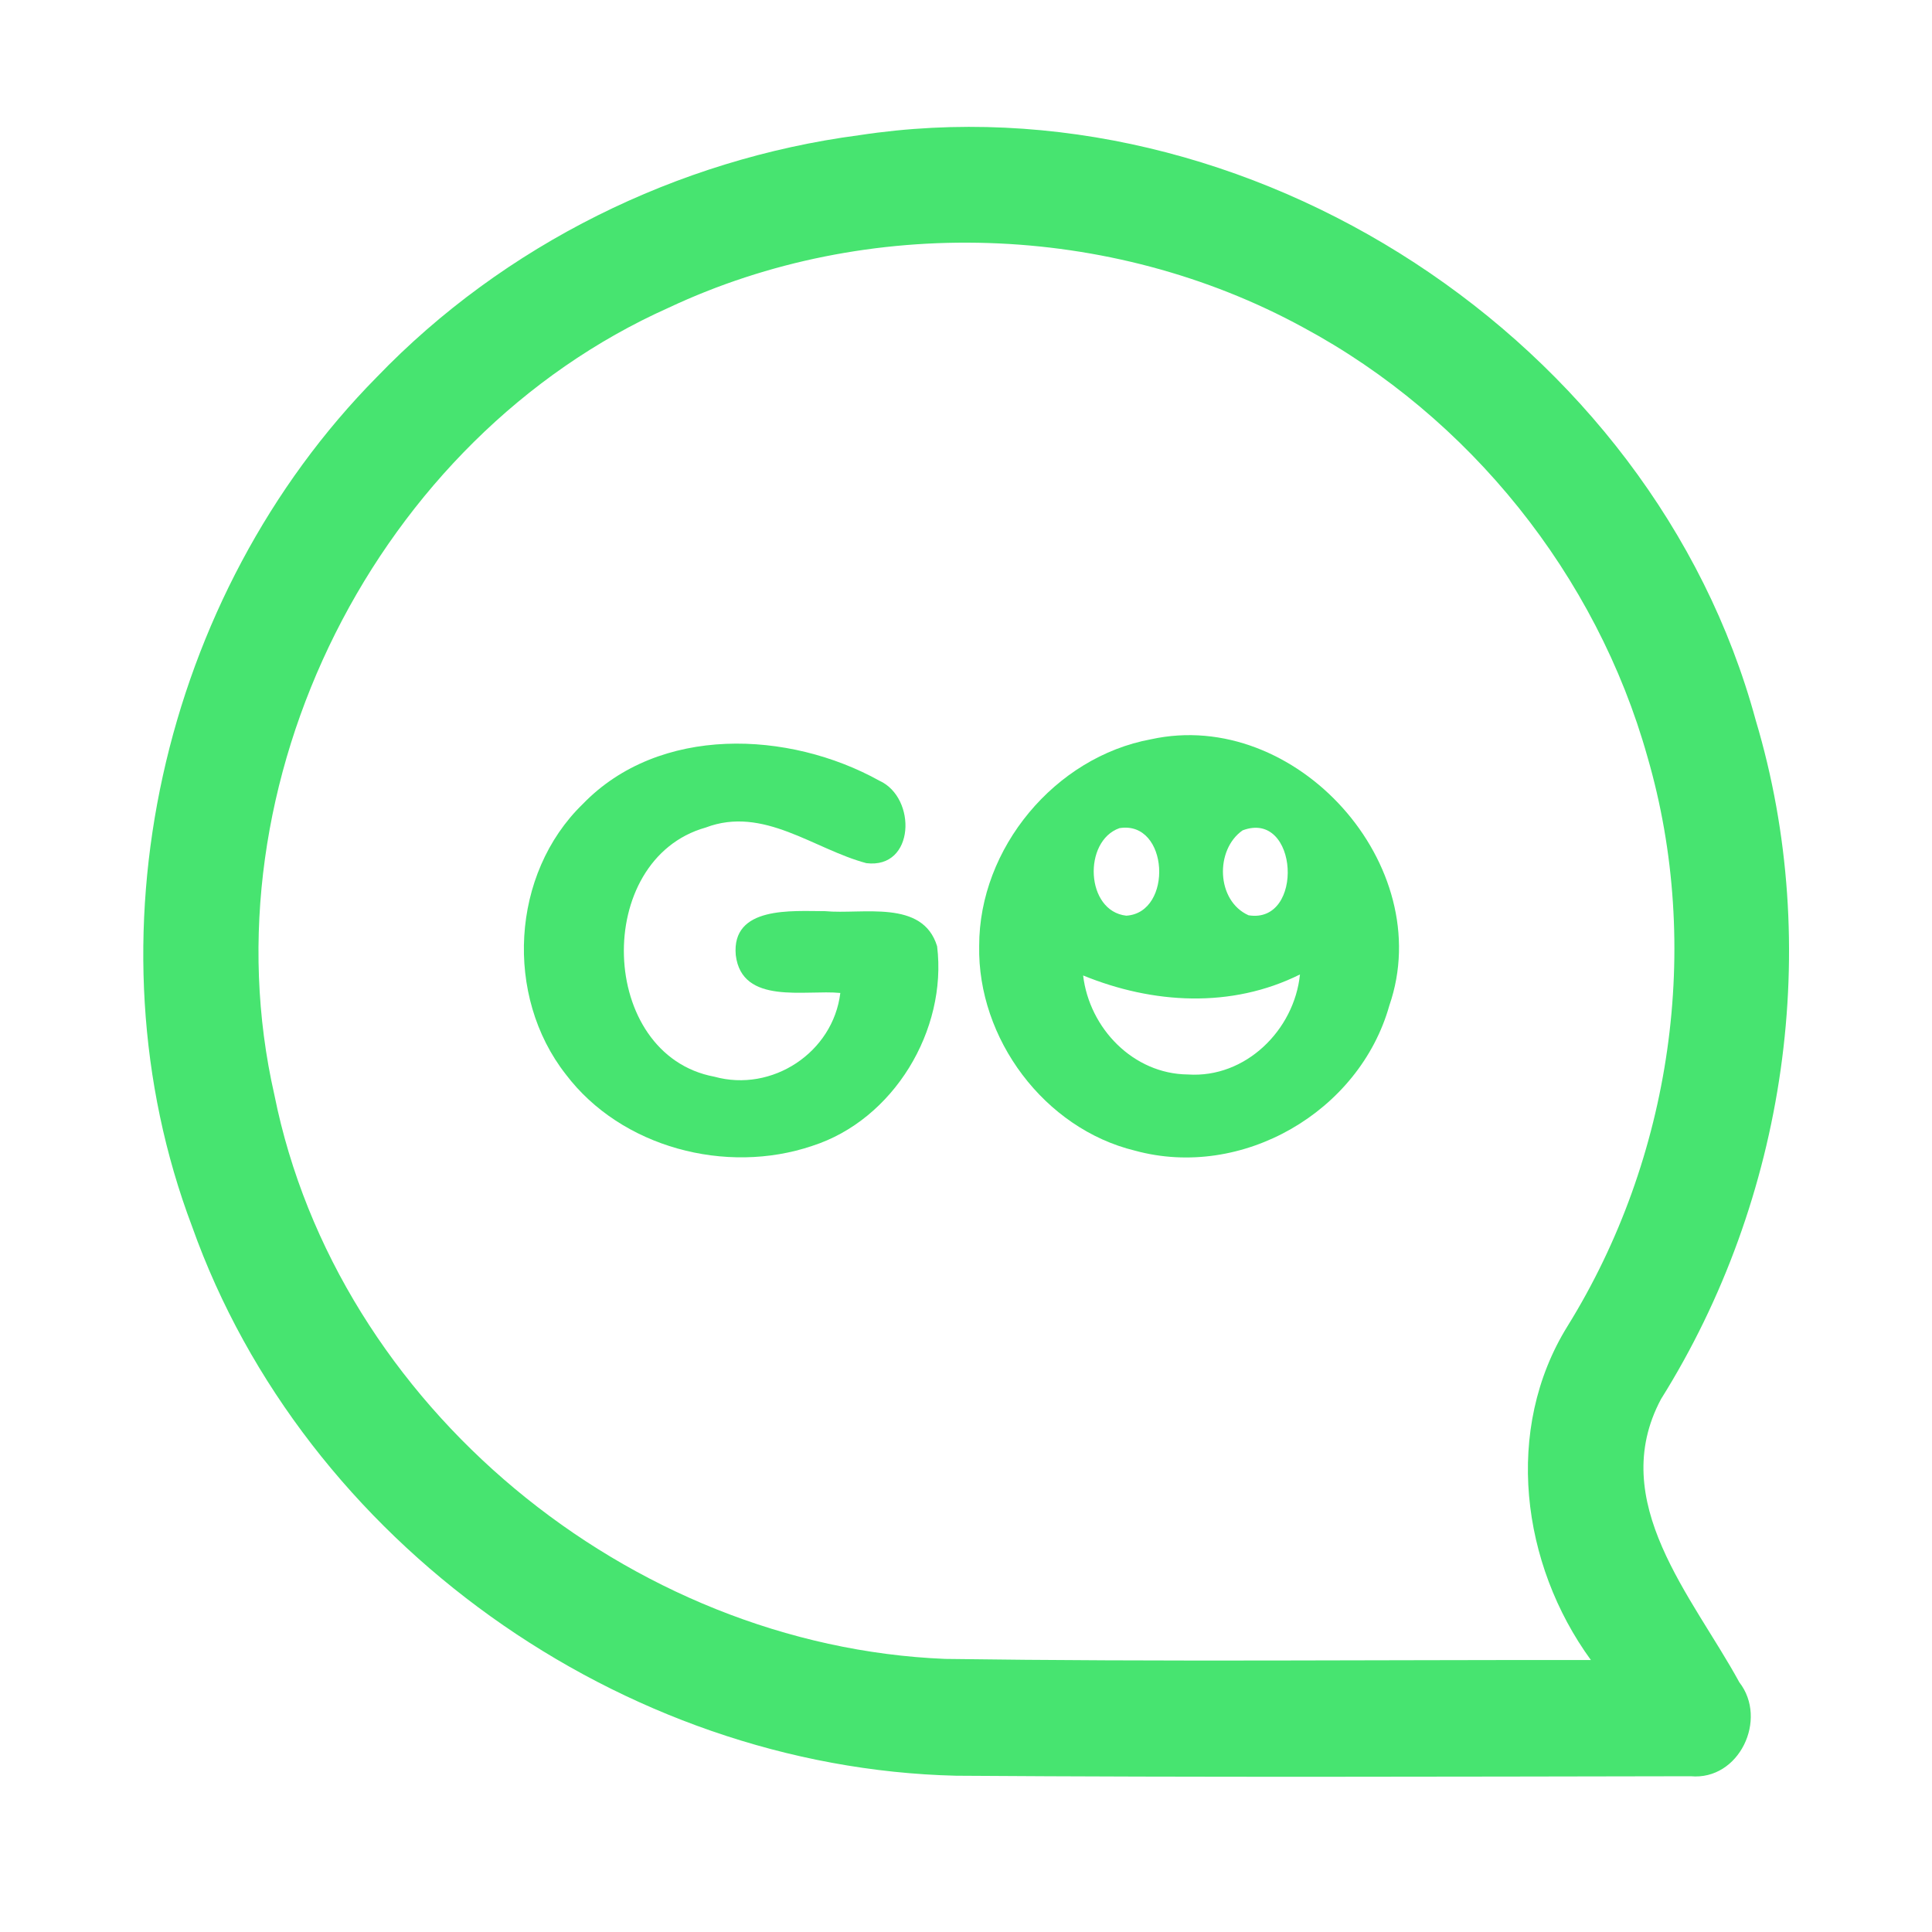 <?xml version="1.0" encoding="UTF-8" ?>
<!DOCTYPE svg PUBLIC "-//W3C//DTD SVG 1.1//EN" "http://www.w3.org/Graphics/SVG/1.1/DTD/svg11.dtd">
<svg width="192pt" height="192pt" viewBox="0 0 192 192" version="1.1" xmlns="http://www.w3.org/2000/svg">
<g id="#47e470ff">
<path fill="#47e470" opacity="1.00" d=" M 85.36 13.44 C 124.08 7.52 164.25 33.82 174.48 71.57 C 181.21 94.06 177.50 119.19 165.07 139.04 C 159.63 149.24 168.22 158.68 172.85 167.18 C 175.72 170.86 172.84 176.96 168.02 176.52 C 143.69 176.56 119.35 176.64 95.02 176.47 C 61.81 175.68 30.24 153.27 19.09 121.89 C 8.27 93.29 16.05 59.14 37.45 37.47 C 50.09 24.33 67.31 15.82 85.36 13.44 M 66.45 30.58 C 37.45 43.54 20.20 77.81 27.27 108.82 C 33.49 139.76 62.59 163.58 93.92 164.86 C 115.31 165.16 136.71 164.95 158.10 164.97 C 151.17 155.46 149.42 142.04 155.78 131.79 C 166.12 115.11 169.21 94.09 163.72 75.21 C 158.66 57.17 146.03 41.43 129.53 32.55 C 110.37 22.08 86.23 21.28 66.45 30.58 Z" />
<path fill="#47e470" opacity="1.00" d=" M 114.38 73.47 C 128.78 70.30 142.89 86.00 138.07 99.93 C 135.10 110.50 123.43 117.26 112.79 114.35 C 103.78 112.16 97.13 103.21 97.31 94.00 C 97.30 84.30 104.84 75.23 114.38 73.47 M 111.25 82.30 C 107.61 83.58 107.87 90.55 111.93 91.00 C 116.61 90.71 116.17 81.50 111.25 82.30 M 123.49 82.52 C 120.73 84.44 120.86 89.52 124.08 90.96 C 129.66 91.86 129.05 80.42 123.49 82.52 M 107.64 96.94 C 108.26 102.19 112.62 106.73 118.05 106.78 C 123.77 107.17 128.62 102.38 129.19 96.84 C 122.37 100.24 114.56 99.77 107.64 96.94 Z" />
<path fill="#47e470" opacity="1.00" d=" M 57.91 79.91 C 65.51 72.04 78.40 72.59 87.40 77.59 C 91.12 79.28 90.94 86.37 86.10 85.78 C 80.87 84.39 75.87 80.06 70.13 82.24 C 58.89 85.41 59.42 104.84 70.99 107.00 C 76.73 108.59 82.79 104.60 83.51 98.68 C 80.05 98.33 73.73 99.92 73.12 94.92 C 72.68 90.01 78.73 90.55 82.00 90.55 C 85.71 90.90 91.70 89.34 93.13 94.04 C 94.15 102.37 88.81 111.29 80.71 113.88 C 72.17 116.77 61.74 114.05 56.23 106.77 C 50.12 98.98 50.77 86.84 57.91 79.91 Z" />
</g>
</svg>
